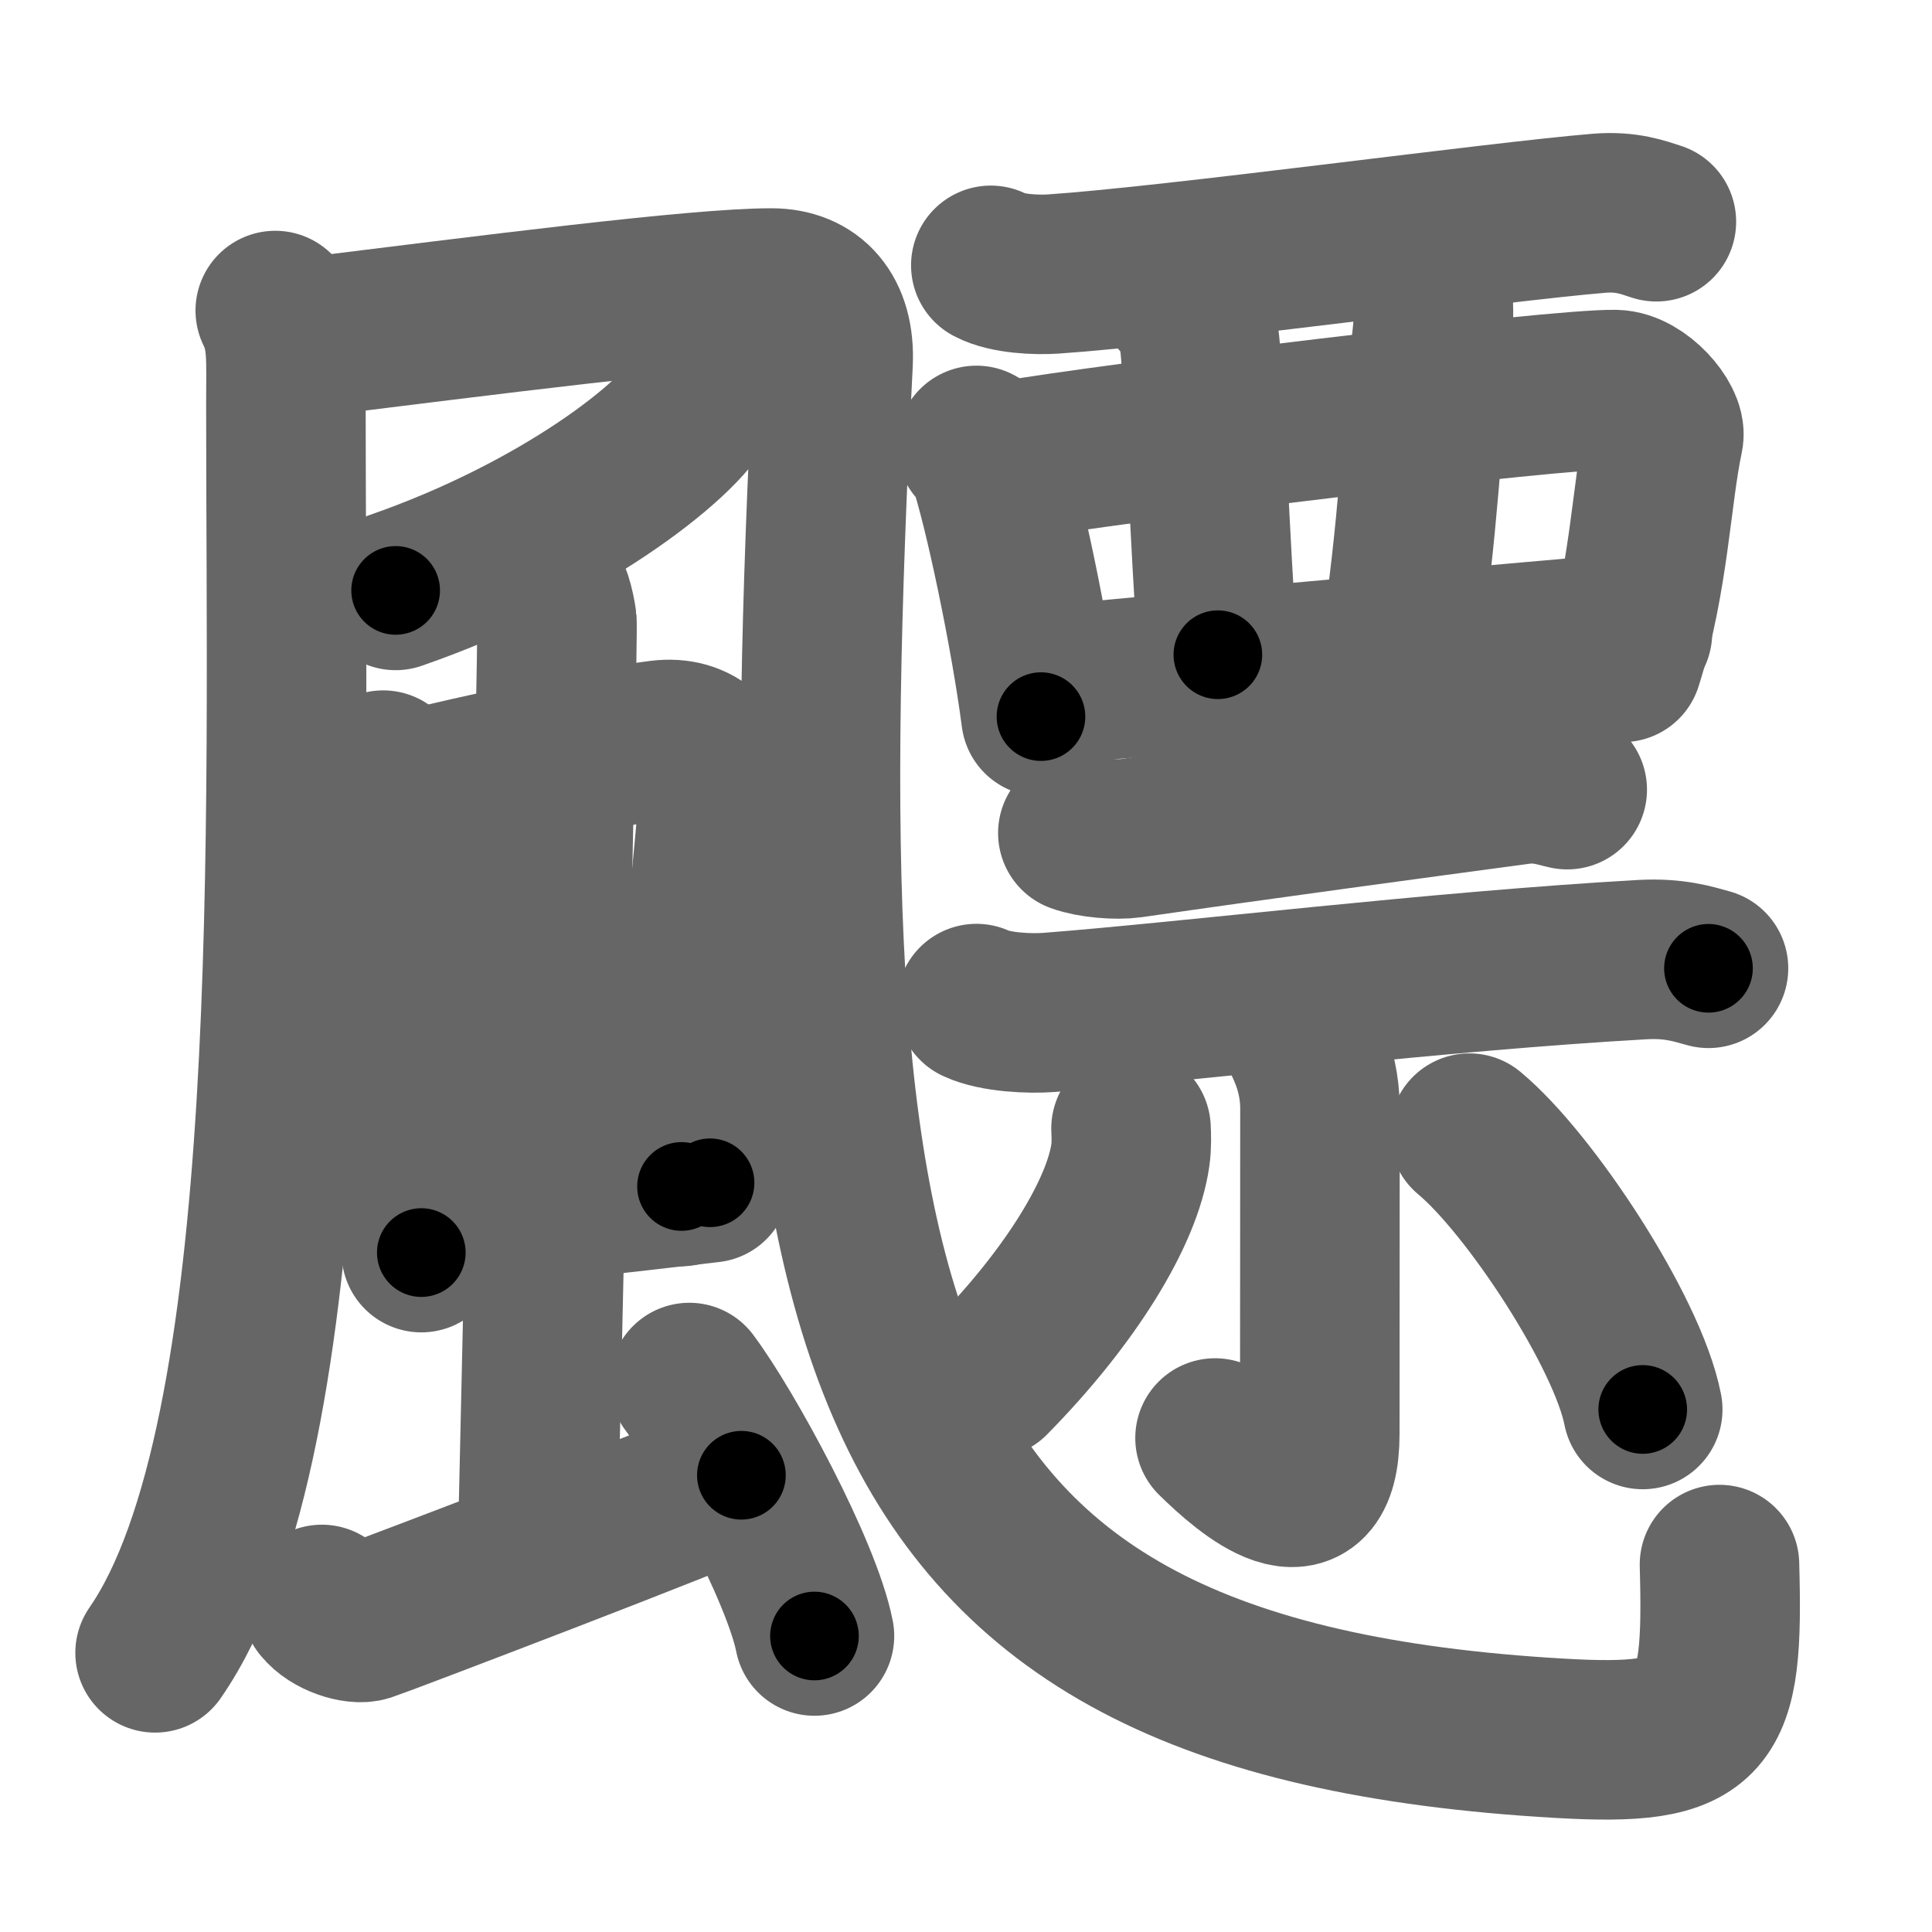 <svg xmlns="http://www.w3.org/2000/svg" width="109" height="109" viewBox="0 0 109 109" id="98c3"><g fill="none" stroke="#666" stroke-width="9" stroke-linecap="round" stroke-linejoin="round"><g><g><g><g><path d="M15.53,17.52c0.72,1.48,0.6,2.68,0.6,5.25c0,23.5,1.01,58.38-7.38,70.48" /></g><path d="M16.64,19.12c11.11-1.37,22.67-2.87,26.88-2.87c2.24,0,3.61,1.49,3.48,4.22c-2.74,54.28,0.76,75.28,40.99,77.6c8.5,0.49,9.27-0.82,9.02-9.8" /></g><path d="M39.64,21.35c0.05,0.28,0.1,0.73-0.1,1.13c-1.18,2.39-7.95,7.62-17.22,10.83" /><g><g><g><path d="M21.62,43.45c0.31,0.61,0.71,1.56,0.76,2.36c0.42,5.78,0.8,13.91,1.39,24.86" /><path d="M22.61,44.74c4.73-1.16,11.23-2.56,14.65-2.99c1.99-0.25,3.49,1,3.28,3.38c-0.59,6.72-1.17,11.95-2.09,21.81" /><path d="M23.94,68.34C29,68,33.5,67.5,40.06,66.73" /></g><g><path d="M30.62,32.89c0.45,0.33,0.71,1.49,0.8,2.15c0.09,0.66-1,48.19-1.09,52.33" /></g></g><path d="M18.16,90.52c0.58,0.74,1.93,1.16,2.52,0.97c0.58-0.18,19.39-7.34,21.15-8.26" /><path d="M38.89,78c2.08,2.79,6.35,10.67,7.06,14.3" /></g></g><g><g><g><path d="M55.9,14.97c0.92,0.49,2.59,0.55,3.51,0.49C66.25,15,84.5,12.5,90.24,12.03c1.53-0.12,2.44,0.23,3.21,0.48" /><path d="M55.09,25.13c0.26,0.26,0.52,0.48,0.63,0.81c0.89,2.61,2.4,9.8,3.01,14.49" /><path d="M56.68,26.03c6.28-1.09,31.19-4.12,34.45-4.05c1.36,0.03,2.9,1.86,2.73,2.65c-0.7,3.28-0.82,8.01-2.32,12.74" /><path d="M66.46,16.71c0.68,0.41,1.14,1.85,1.23,2.68c0.26,2.48,0.56,11.1,1.02,17.55" /><path d="M80.09,14.82c0.68,0.41,0.92,2.26,0.71,4.13C80.25,24,80,30.25,78.98,36.59" /><path d="M58.98,38.7c3.81-0.42,28.29-2.58,33.12-3" /></g></g><g><g><path d="M60.81,47c0.78,0.29,2.21,0.4,2.98,0.29C71,46.25,80.25,45,85.7,44.27c1.29-0.17,2.07,0.14,2.72,0.28" /><path d="M55.09,56.62c1.07,0.5,3.02,0.58,4.08,0.5c7.9-0.61,21.94-2.33,33.49-2.98c1.77-0.1,2.84,0.24,3.73,0.49" /></g><g><path d="M73.22,58.02c0.09,0.39,1.25,2.03,1.25,4.5c0,5.85-0.01,14.32-0.01,18.37c0,5.58-4.05,2.07-5.91,0.24" /><path d="M63.81,63.67c0.02,0.38,0.04,0.97-0.04,1.51c-0.45,3.18-3.33,7.95-7.9,12.59" /><path d="M82.9,63.93c3.39,2.81,8.93,11.22,9.78,15.59" /></g></g></g></g></g><g fill="none" stroke="#000" stroke-width="5" stroke-linecap="round" stroke-linejoin="round"><g><g><g><g><path d="M15.53,17.52c0.72,1.48,0.6,2.68,0.6,5.25c0,23.5,1.01,58.38-7.38,70.48" stroke-dasharray="76.89" stroke-dashoffset="76.89"><animate id="0" attributeName="stroke-dashoffset" values="76.89;0" dur="0.58s" fill="freeze" begin="0s;98c3.click" /></path></g><path d="M16.64,19.12c11.11-1.37,22.67-2.87,26.88-2.87c2.24,0,3.61,1.49,3.48,4.22c-2.74,54.28,0.76,75.28,40.99,77.6c8.5,0.49,9.27-0.82,9.02-9.8" stroke-dasharray="152.9" stroke-dashoffset="152.9"><animate attributeName="stroke-dashoffset" values="152.9" fill="freeze" begin="98c3.click" /><animate id="1" attributeName="stroke-dashoffset" values="152.9;0" dur="1.15s" fill="freeze" begin="0.end" /></path></g><path d="M39.64,21.35c0.05,0.28,0.1,0.73-0.1,1.13c-1.18,2.39-7.95,7.62-17.22,10.83" stroke-dasharray="21.78" stroke-dashoffset="21.78"><animate attributeName="stroke-dashoffset" values="21.78" fill="freeze" begin="98c3.click" /><animate id="2" attributeName="stroke-dashoffset" values="21.78;0" dur="0.22s" fill="freeze" begin="1.end" /></path><g><g><g><path d="M21.62,43.45c0.31,0.61,0.71,1.56,0.76,2.36c0.42,5.78,0.8,13.91,1.39,24.86" stroke-dasharray="27.39" stroke-dashoffset="27.39"><animate attributeName="stroke-dashoffset" values="27.39" fill="freeze" begin="98c3.click" /><animate id="3" attributeName="stroke-dashoffset" values="27.39;0" dur="0.27s" fill="freeze" begin="2.end" /></path><path d="M22.61,44.74c4.73-1.16,11.23-2.56,14.65-2.99c1.99-0.25,3.49,1,3.28,3.38c-0.59,6.72-1.17,11.95-2.09,21.81" stroke-dasharray="42.41" stroke-dashoffset="42.41"><animate attributeName="stroke-dashoffset" values="42.41" fill="freeze" begin="98c3.click" /><animate id="4" attributeName="stroke-dashoffset" values="42.41;0" dur="0.42s" fill="freeze" begin="3.end" /></path><path d="M23.94,68.34C29,68,33.5,67.5,40.06,66.73" stroke-dasharray="16.2" stroke-dashoffset="16.2"><animate attributeName="stroke-dashoffset" values="16.2" fill="freeze" begin="98c3.click" /><animate id="5" attributeName="stroke-dashoffset" values="16.2;0" dur="0.16s" fill="freeze" begin="4.end" /></path></g><g><path d="M30.62,32.89c0.45,0.33,0.71,1.49,0.8,2.15c0.09,0.66-1,48.19-1.09,52.33" stroke-dasharray="54.68" stroke-dashoffset="54.68"><animate attributeName="stroke-dashoffset" values="54.68" fill="freeze" begin="98c3.click" /><animate id="6" attributeName="stroke-dashoffset" values="54.68;0" dur="0.55s" fill="freeze" begin="5.end" /></path></g></g><path d="M18.16,90.52c0.58,0.74,1.93,1.16,2.52,0.97c0.58-0.18,19.39-7.34,21.15-8.26" stroke-dasharray="25.52" stroke-dashoffset="25.52"><animate attributeName="stroke-dashoffset" values="25.52" fill="freeze" begin="98c3.click" /><animate id="7" attributeName="stroke-dashoffset" values="25.52;0" dur="0.26s" fill="freeze" begin="6.end" /></path><path d="M38.89,78c2.08,2.79,6.35,10.67,7.06,14.3" stroke-dasharray="16.02" stroke-dashoffset="16.02"><animate attributeName="stroke-dashoffset" values="16.02" fill="freeze" begin="98c3.click" /><animate id="8" attributeName="stroke-dashoffset" values="16.02;0" dur="0.16s" fill="freeze" begin="7.end" /></path></g></g><g><g><g><path d="M55.9,14.97c0.92,0.49,2.59,0.55,3.51,0.49C66.25,15,84.5,12.5,90.24,12.03c1.53-0.12,2.44,0.23,3.21,0.48" stroke-dasharray="37.88" stroke-dashoffset="37.88"><animate attributeName="stroke-dashoffset" values="37.88" fill="freeze" begin="98c3.click" /><animate id="9" attributeName="stroke-dashoffset" values="37.88;0" dur="0.38s" fill="freeze" begin="8.end" /></path><path d="M55.09,25.13c0.26,0.26,0.52,0.48,0.63,0.81c0.89,2.61,2.4,9.8,3.01,14.49" stroke-dasharray="15.85" stroke-dashoffset="15.85"><animate attributeName="stroke-dashoffset" values="15.85" fill="freeze" begin="98c3.click" /><animate id="10" attributeName="stroke-dashoffset" values="15.85;0" dur="0.16s" fill="freeze" begin="9.end" /></path><path d="M56.68,26.03c6.28-1.09,31.19-4.12,34.45-4.05c1.36,0.03,2.9,1.86,2.73,2.65c-0.7,3.28-0.82,8.01-2.32,12.74" stroke-dasharray="51.77" stroke-dashoffset="51.77"><animate attributeName="stroke-dashoffset" values="51.77" fill="freeze" begin="98c3.click" /><animate id="11" attributeName="stroke-dashoffset" values="51.77;0" dur="0.52s" fill="freeze" begin="10.end" /></path><path d="M66.46,16.71c0.68,0.41,1.14,1.85,1.23,2.68c0.26,2.48,0.56,11.1,1.02,17.55" stroke-dasharray="20.6" stroke-dashoffset="20.6"><animate attributeName="stroke-dashoffset" values="20.6" fill="freeze" begin="98c3.click" /><animate id="12" attributeName="stroke-dashoffset" values="20.6;0" dur="0.21s" fill="freeze" begin="11.end" /></path><path d="M80.09,14.82c0.68,0.41,0.92,2.26,0.71,4.13C80.25,24,80,30.25,78.98,36.59" stroke-dasharray="22.07" stroke-dashoffset="22.07"><animate attributeName="stroke-dashoffset" values="22.07" fill="freeze" begin="98c3.click" /><animate id="13" attributeName="stroke-dashoffset" values="22.07;0" dur="0.22s" fill="freeze" begin="12.end" /></path><path d="M58.98,38.7c3.81-0.42,28.29-2.58,33.12-3" stroke-dasharray="33.26" stroke-dashoffset="33.26"><animate attributeName="stroke-dashoffset" values="33.26" fill="freeze" begin="98c3.click" /><animate id="14" attributeName="stroke-dashoffset" values="33.26;0" dur="0.33s" fill="freeze" begin="13.end" /></path></g></g><g><g><path d="M60.81,47c0.78,0.29,2.21,0.4,2.98,0.29C71,46.25,80.25,45,85.7,44.27c1.29-0.17,2.07,0.14,2.72,0.28" stroke-dasharray="27.89" stroke-dashoffset="27.89"><animate attributeName="stroke-dashoffset" values="27.89" fill="freeze" begin="98c3.click" /><animate id="15" attributeName="stroke-dashoffset" values="27.89;0" dur="0.28s" fill="freeze" begin="14.end" /></path><path d="M55.09,56.62c1.07,0.5,3.02,0.58,4.08,0.5c7.9-0.61,21.94-2.33,33.49-2.98c1.77-0.1,2.84,0.24,3.73,0.49" stroke-dasharray="41.55" stroke-dashoffset="41.55"><animate attributeName="stroke-dashoffset" values="41.55" fill="freeze" begin="98c3.click" /><animate id="16" attributeName="stroke-dashoffset" values="41.55;0" dur="0.42s" fill="freeze" begin="15.end" /></path></g><g><path d="M73.22,58.02c0.09,0.39,1.25,2.03,1.25,4.5c0,5.85-0.01,14.32-0.01,18.37c0,5.58-4.05,2.07-5.91,0.24" stroke-dasharray="32.14" stroke-dashoffset="32.14"><animate attributeName="stroke-dashoffset" values="32.14" fill="freeze" begin="98c3.click" /><animate id="17" attributeName="stroke-dashoffset" values="32.14;0" dur="0.32s" fill="freeze" begin="16.end" /></path><path d="M63.81,63.67c0.02,0.38,0.04,0.97-0.04,1.51c-0.45,3.18-3.33,7.95-7.9,12.59" stroke-dasharray="16.58" stroke-dashoffset="16.58"><animate attributeName="stroke-dashoffset" values="16.58" fill="freeze" begin="98c3.click" /><animate id="18" attributeName="stroke-dashoffset" values="16.58;0" dur="0.17s" fill="freeze" begin="17.end" /></path><path d="M82.9,63.93c3.39,2.81,8.93,11.22,9.78,15.59" stroke-dasharray="18.61" stroke-dashoffset="18.61"><animate attributeName="stroke-dashoffset" values="18.61" fill="freeze" begin="98c3.click" /><animate id="19" attributeName="stroke-dashoffset" values="18.61;0" dur="0.19s" fill="freeze" begin="18.end" /></path></g></g></g></g></g></svg>